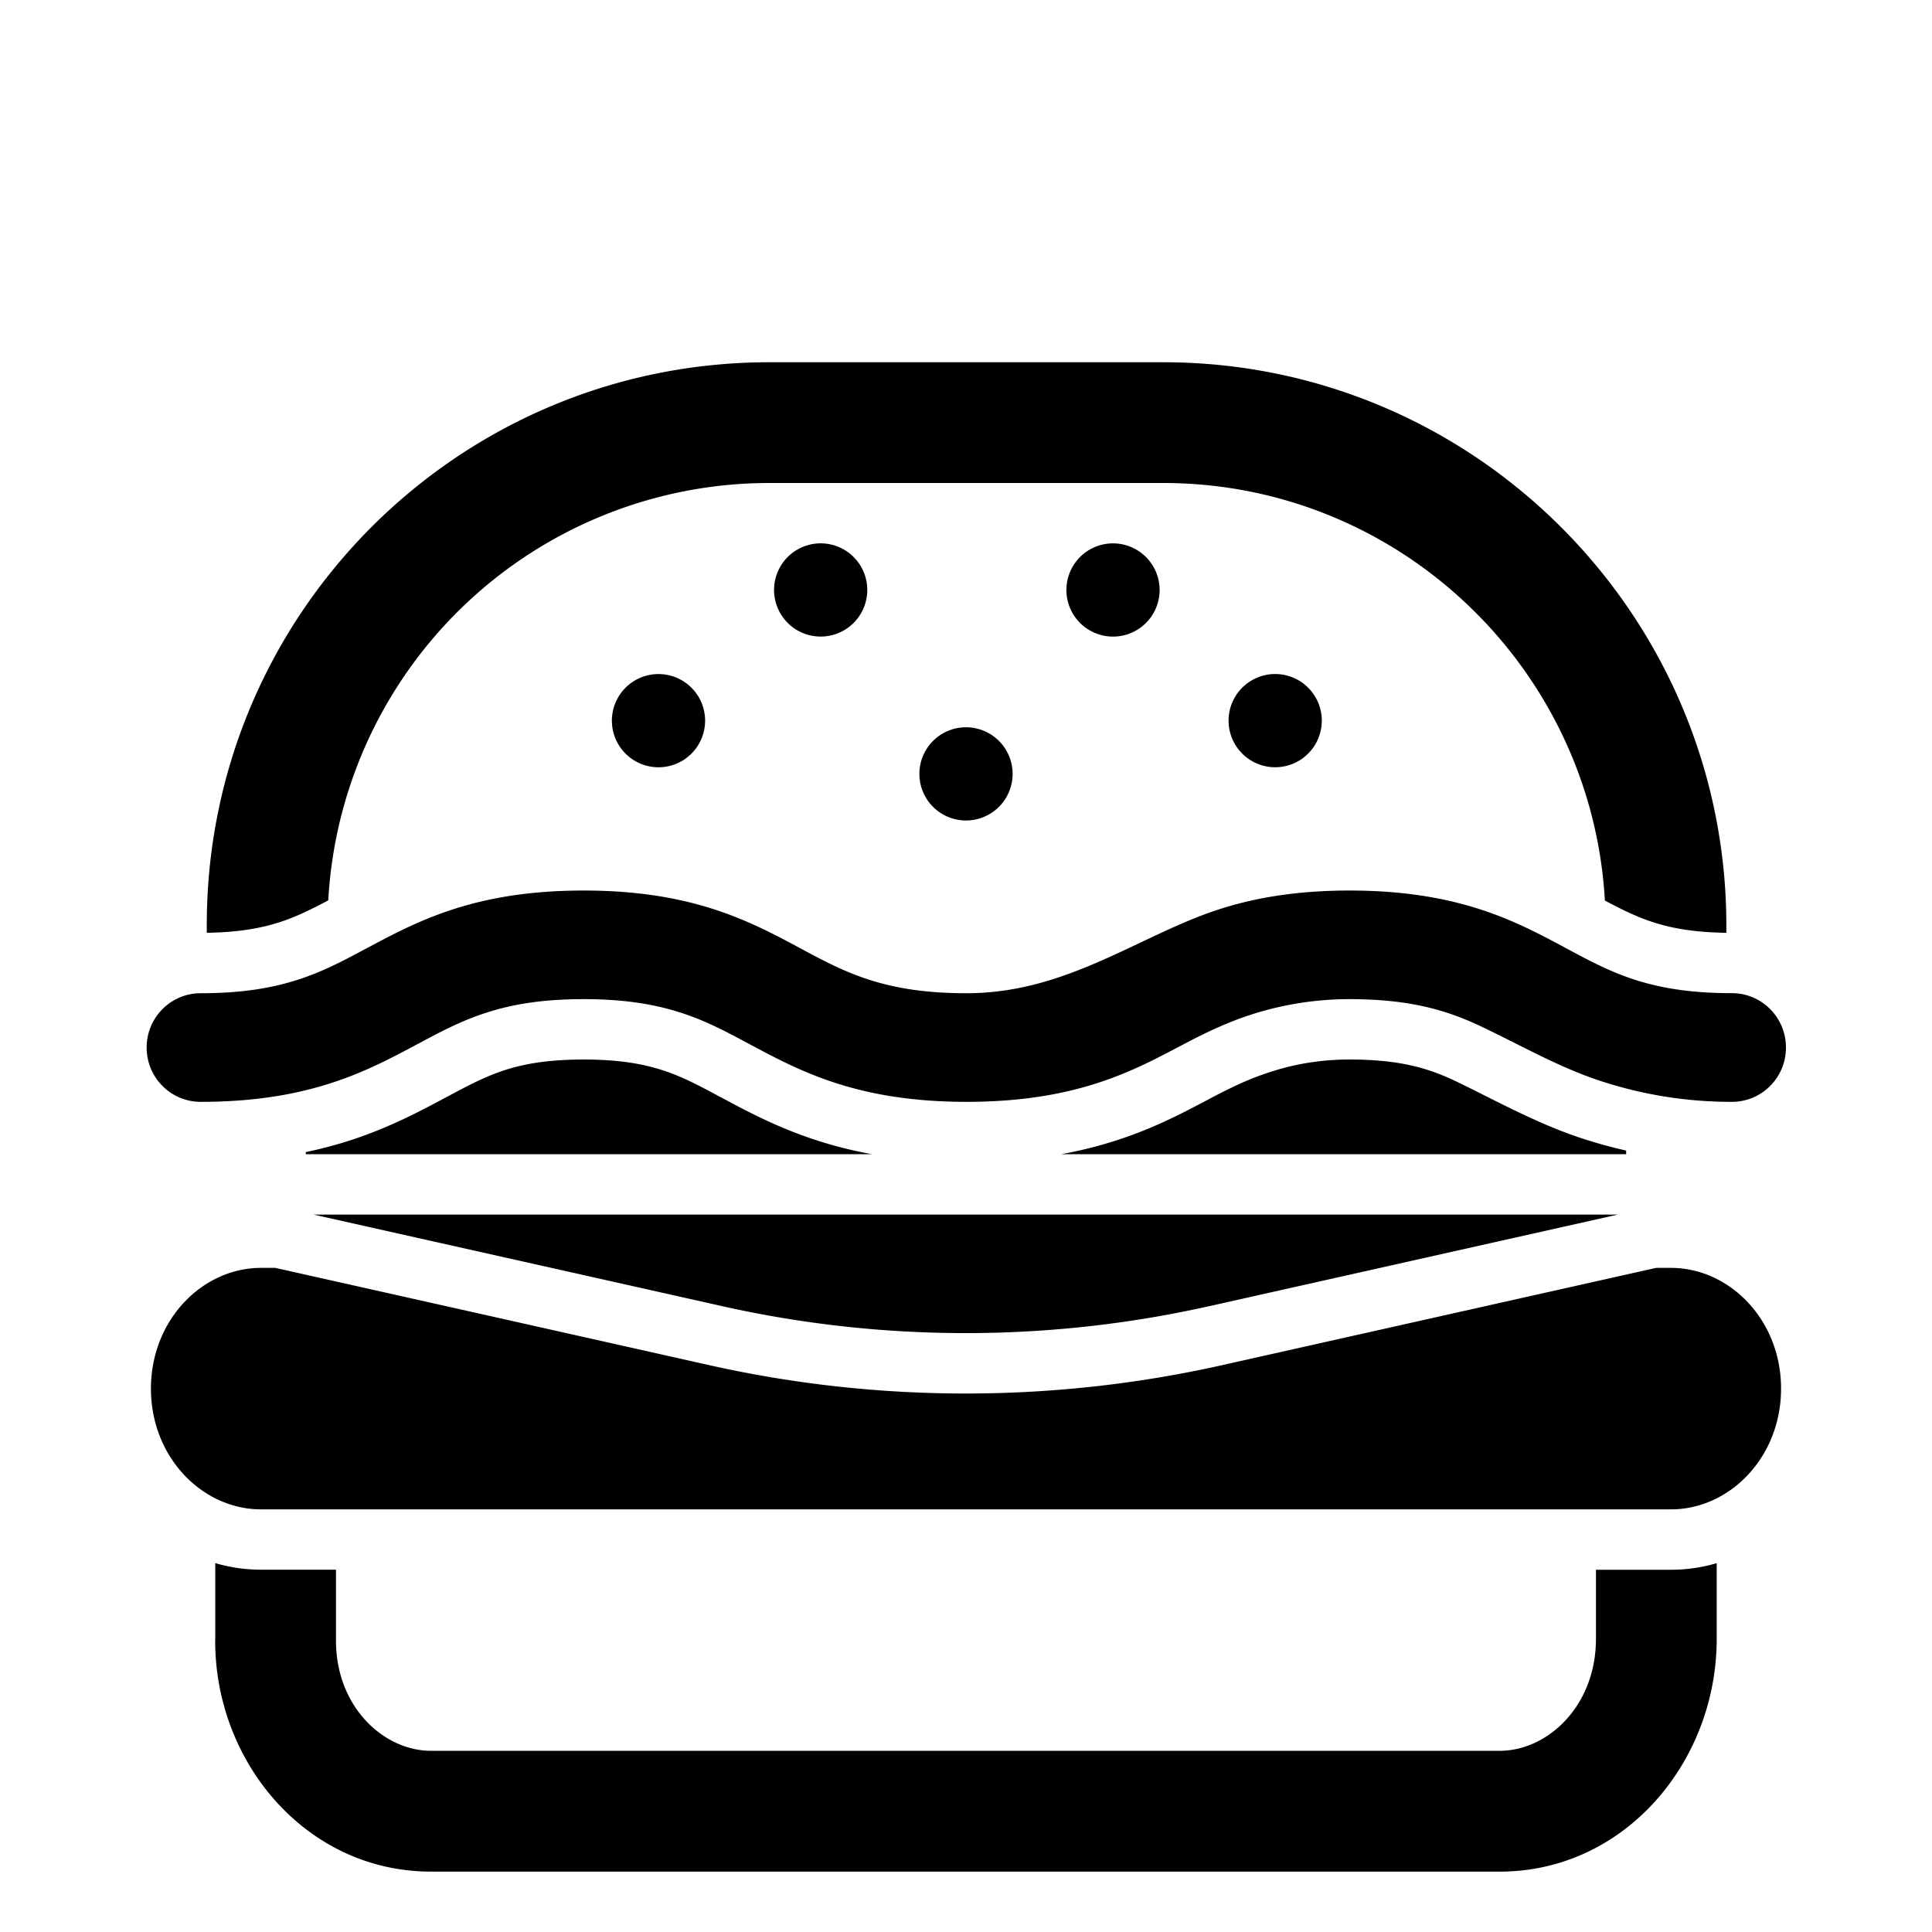 <svg xmlns="http://www.w3.org/2000/svg" width="32" height="32" viewBox="0 0 32 32"><g fill="currentColor"><path d="M12.743 6c-5.153 0-9.318 4.177-9.318 9.318v.132c.52-.008.887-.074 1.192-.171c.285-.091.529-.212.82-.366A7.317 7.317 0 0 1 12.742 8h6.524c3.901 0 7.097 3.064 7.316 6.916c.288.153.53.273.812.363c.306.098.675.164 1.2.171v-.134C28.584 10.176 24.41 6 19.267 6h-6.524Zm14.191 13.057a8.113 8.113 0 0 1-.686-.187c-.588-.188-1.14-.465-1.654-.723a31.445 31.445 0 0 0-.453-.225c-.453-.218-.923-.373-1.787-.373c-.648 0-1.206.134-1.774.381a9.171 9.171 0 0 0-.602.3l-.013.006c-.212.112-.447.236-.706.353a7.033 7.033 0 0 1-1.68.528h9.355v-.06ZM4.56 21l7.182 1.61c2.797.628 5.708.628 8.506 0L27.43 21h.245c.973 0 1.825.862 1.825 2s-.852 2-1.825 2H4.325c-.973 0-1.825-.862-1.825-2s.852-2 1.825-2h.235Zm9.882-1.883H5.065v-.035c1.014-.21 1.718-.583 2.321-.906l.02-.01c.358-.192.635-.339.966-.445c.324-.103.72-.172 1.294-.172c.575 0 .969.069 1.292.172c.33.105.605.251.962.443l.022.011c.638.343 1.388.74 2.5.942Z"/><path d="M19.207 9.772a.772.772 0 1 1-1.544 0a.772.772 0 0 1 1.544 0Zm-5.642.771a.772.772 0 1 0 0-1.543a.772.772 0 0 0 0 1.543Zm8.328 1.393a.772.772 0 1 1-1.544 0a.772.772 0 0 1 1.544 0Zm-11.014.772a.772.772 0 1 0 0-1.543a.772.772 0 0 0 0 1.543ZM16 13.59a.772.772 0 1 0 0-1.544a.772.772 0 0 0 0 1.544ZM3.565 27.176V25.89c.241.071.495.109.76.109h1.24v1.176c0 1.097.79 1.824 1.576 1.824h17.698c.787 0 1.587-.73 1.595-1.839V26h1.24c.265 0 .52-.038.76-.109v1.28C28.421 29.203 26.897 31 24.84 31H7.14c-2.06 0-3.576-1.8-3.576-3.824ZM9.666 14.75c-1.799 0-2.747.504-3.591.956l-.035.018c-.344.184-.694.372-1.119.507c-.438.14-.938.22-1.598.22c-.492 0-.894.4-.894.9c0 .498.402.899.894.899c1.799 0 2.747-.504 3.591-.956l.035-.018c.344-.184.694-.372 1.12-.507c.437-.14.937-.22 1.597-.22c.66 0 1.158.08 1.596.22c.424.134.773.322 1.116.506l.036.019c.844.452 1.792.956 3.596.956c1.306 0 2.16-.265 2.836-.572c.232-.105.445-.217.662-.331l.005-.003c.214-.112.438-.23.668-.33a5.29 5.29 0 0 1 2.172-.465c1.021 0 1.64.191 2.223.473c.179.086.35.172.517.256c.497.25.953.478 1.46.64a6.927 6.927 0 0 0 2.134.332c.492 0 .894-.4.894-.9c0-.498-.402-.9-.894-.9c-.66 0-1.158-.079-1.596-.218c-.424-.136-.773-.323-1.115-.507l-.035-.019c-.455-.244-.917-.49-1.515-.673c-.541-.165-1.205-.283-2.072-.283c-.868 0-1.532.118-2.073.283c-.48.147-.91.351-1.372.57c-.187.088-.379.18-.581.27c-.68.304-1.43.578-2.318.578c-.663 0-1.164-.08-1.603-.22c-.426-.136-.776-.323-1.119-.507l-.033-.018c-.843-.452-1.79-.956-3.589-.956Zm-4.474 5.367h21.606l-6.769 1.517a18.455 18.455 0 0 1-8.069 0l-6.768-1.517Z"/></g></svg>